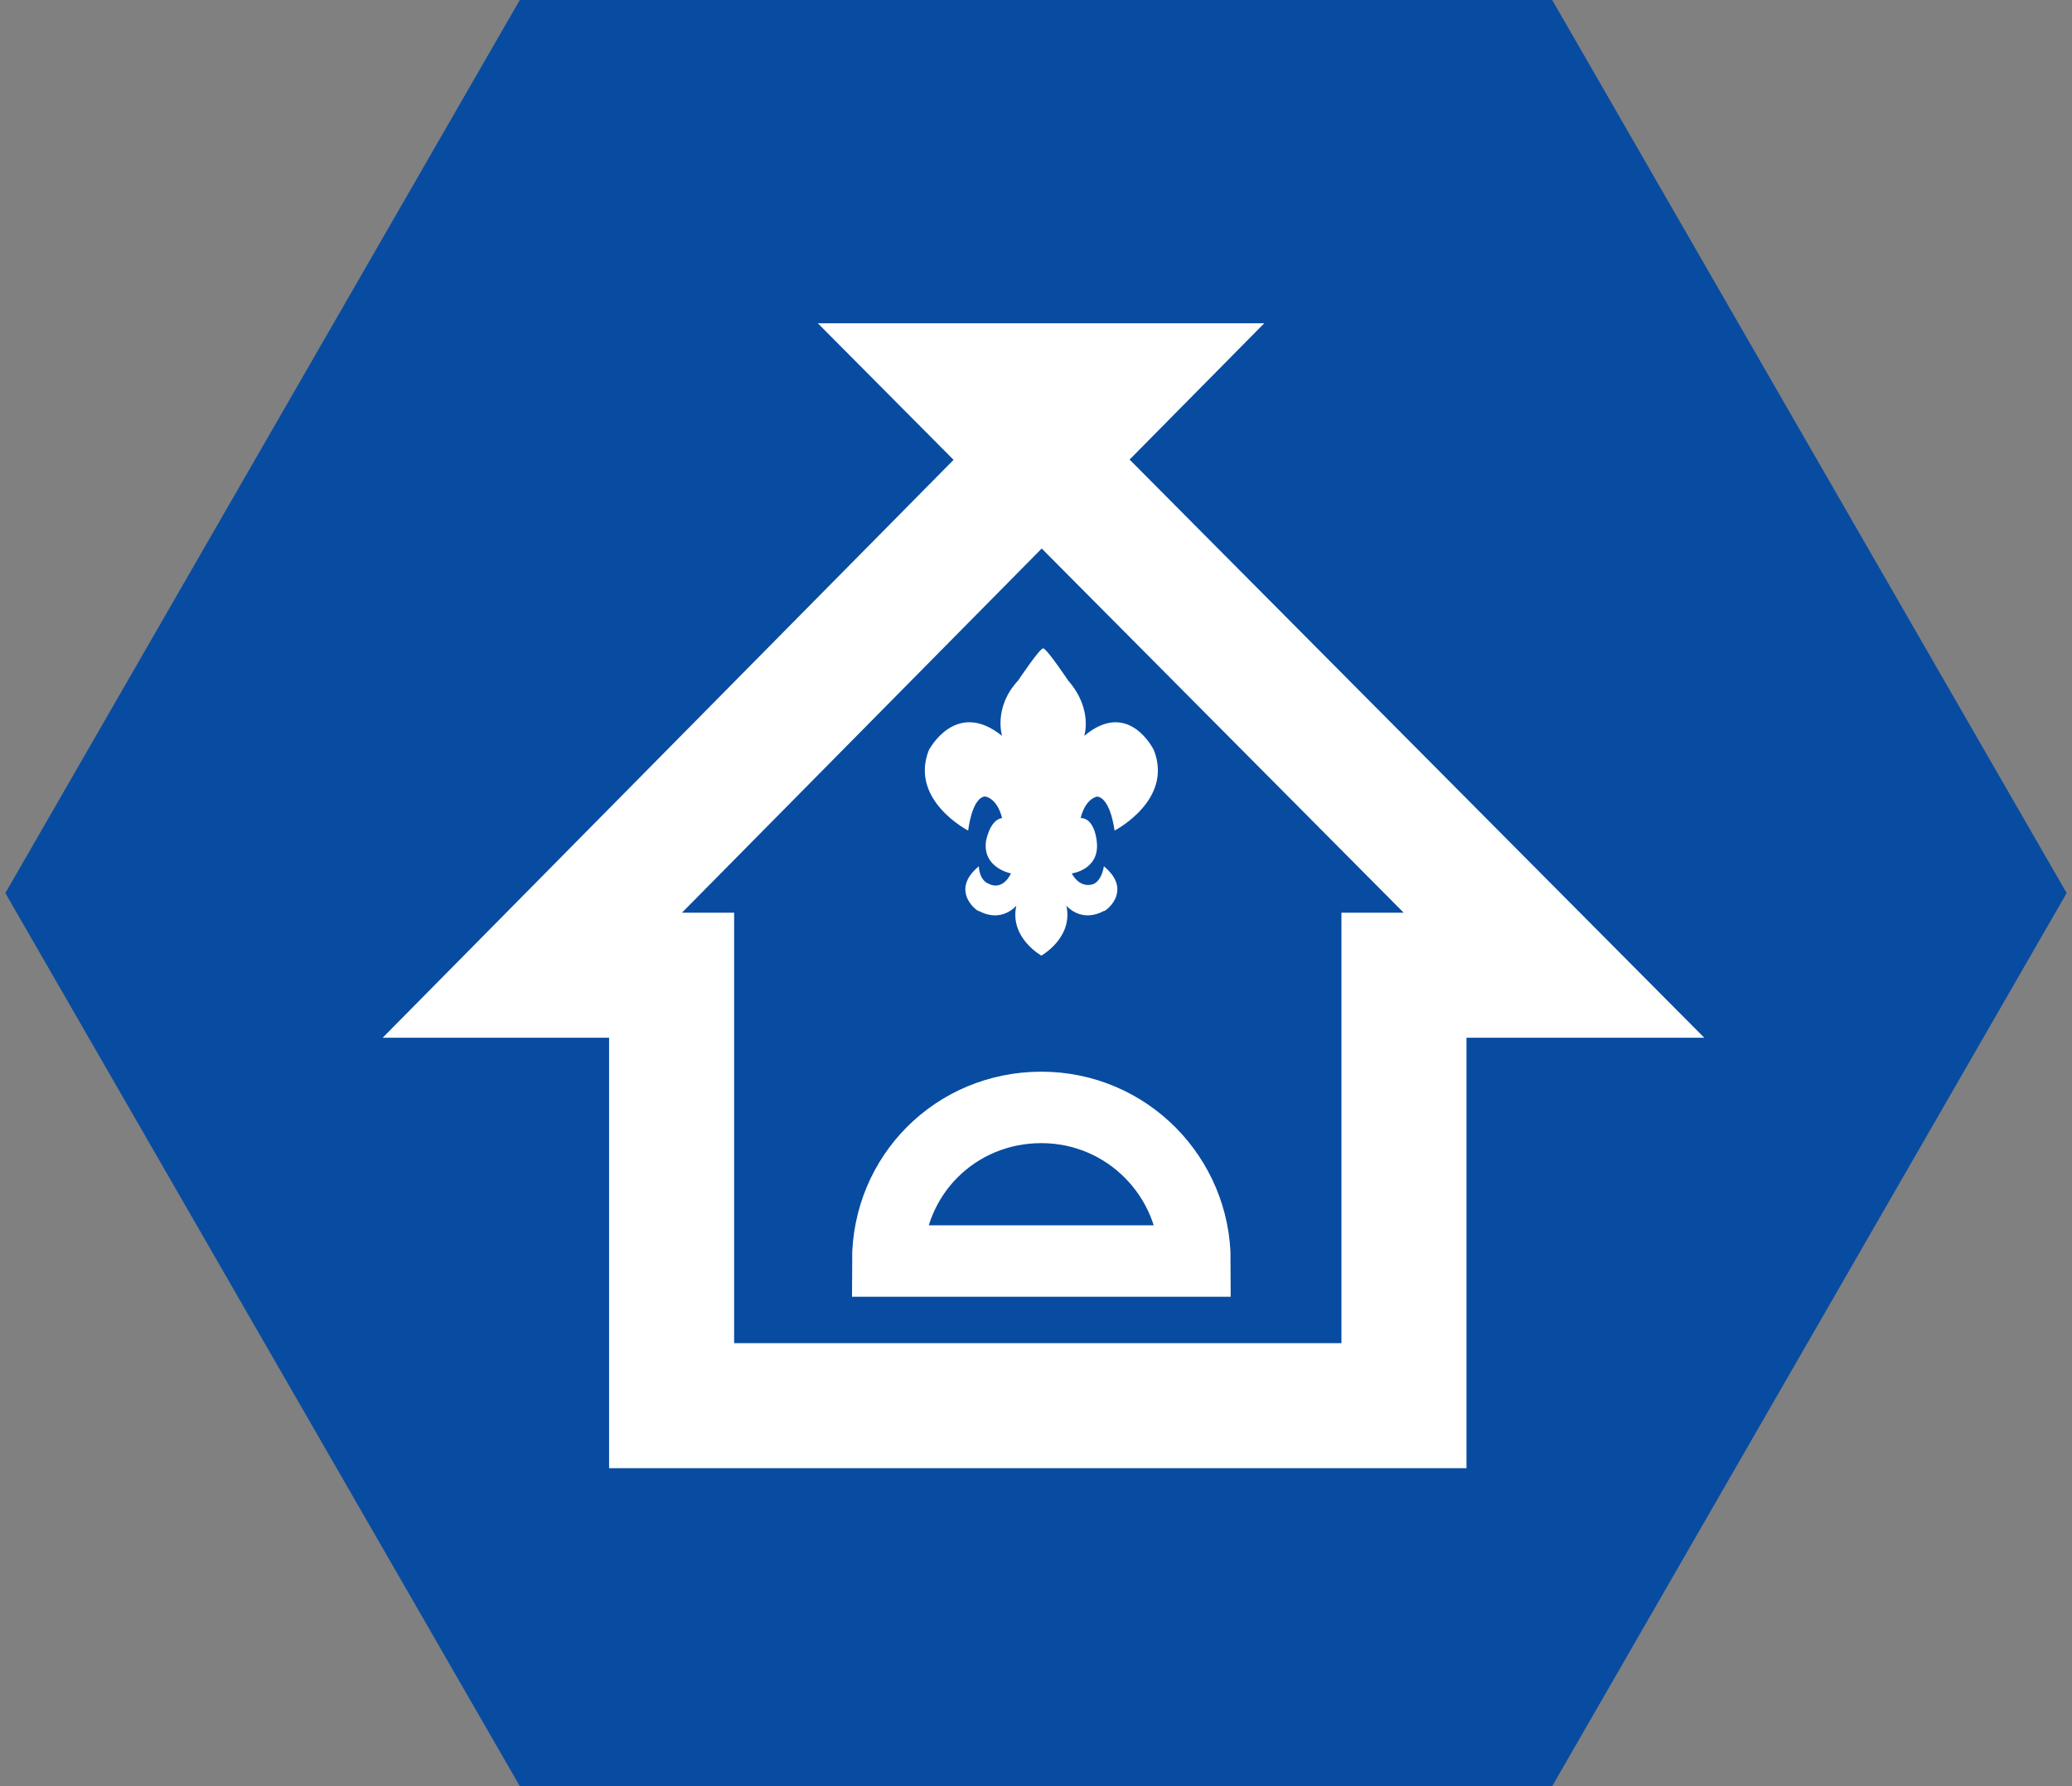 <?xml version="1.0" encoding="utf-8"?>
<!-- Generator: Adobe Illustrator 21.0.2, SVG Export Plug-In . SVG Version: 6.00 Build 0)  -->
<svg version="1.1" id="Layer_1" xmlns="http://www.w3.org/2000/svg" xmlns:xlink="http://www.w3.org/1999/xlink" x="0px" y="0px"
	 viewBox="0 0 116 100" style="enable-background:new 0 0 116 100;" xml:space="preserve">
<rect x="0" y="0" width="116" height="100" fill="#808080" stroke="none"/>
<style type="text/css">
	.st0{fill:#084CA1;}
	.st1{fill:none;stroke:#FFFFFF;stroke-width:7;stroke-miterlimit:10;}
	.st2{fill:#FFFFFF;}
	.st3{fill:none;stroke:#FFFFFF;stroke-width:4;stroke-miterlimit:10;}
</style>
<polygon id="hexagon_x5F_pasieka" class="st0" points="86.9,0 29.1,0 0.3,50 29.1,100 86.9,100 115.7,50 "/>
<g id="pasieka_x5F_logo">
	<polygon id="house" class="st1" points="29.8,54.6 37.6,54.6 37.6,78.7 78.6,78.7 78.6,54.6 87,54.6 54.2,21.6 62.4,21.6 	"/>
	<path id="lilijka" class="st2" d="M61.4,44.6c0,0,0.7-0.1,1,1.9c0,0,3.3-1.7,2.2-4.5c0,0-1.4-2.9-3.9-0.8c0,0,0.5-1.5-0.9-3.1
		c0,0-1.2-1.8-1.4-1.8l0,0l0,0c-0.2,0-1.4,1.8-1.4,1.8c-1.4,1.5-0.9,3.1-0.9,3.1C53.5,39.1,52,42,52,42c-1.1,2.8,2.2,4.5,2.2,4.5
		c0.3-2.1,1-1.9,1-1.9c0.7,0.2,0.9,1.2,0.9,1.2c-0.7,0.1-0.9,1.3-0.9,1.3c-0.2,1.5,1.4,1.8,1.4,1.8c-0.5,1-1.2,0.6-1.2,0.6
		c-0.6-0.2-0.6-1-0.6-1c-1.7,1.4,0,2.6,0,2.5c1.3,0.7,2.1-0.3,2.1-0.3c-0.4,1.8,1.4,2.8,1.4,2.8l0,0l0,0c0,0,1.8-1,1.4-2.8
		c0,0,0.8,1,2.1,0.3c0,0.1,1.7-1.1,0-2.5c0,0-0.1,0.8-0.6,1c0,0-0.7,0.3-1.2-0.6c0,0,1.6-0.2,1.4-1.8c0,0-0.1-1.3-0.9-1.3
		C60.5,45.8,60.7,44.8,61.4,44.6z"/>
	<path id="half_x5F_circle" class="st3" d="M66.9,70.6c0-4.7-3.8-8.6-8.6-8.6s-8.6,3.8-8.6,8.6H66.9z"/>
</g>
</svg>

